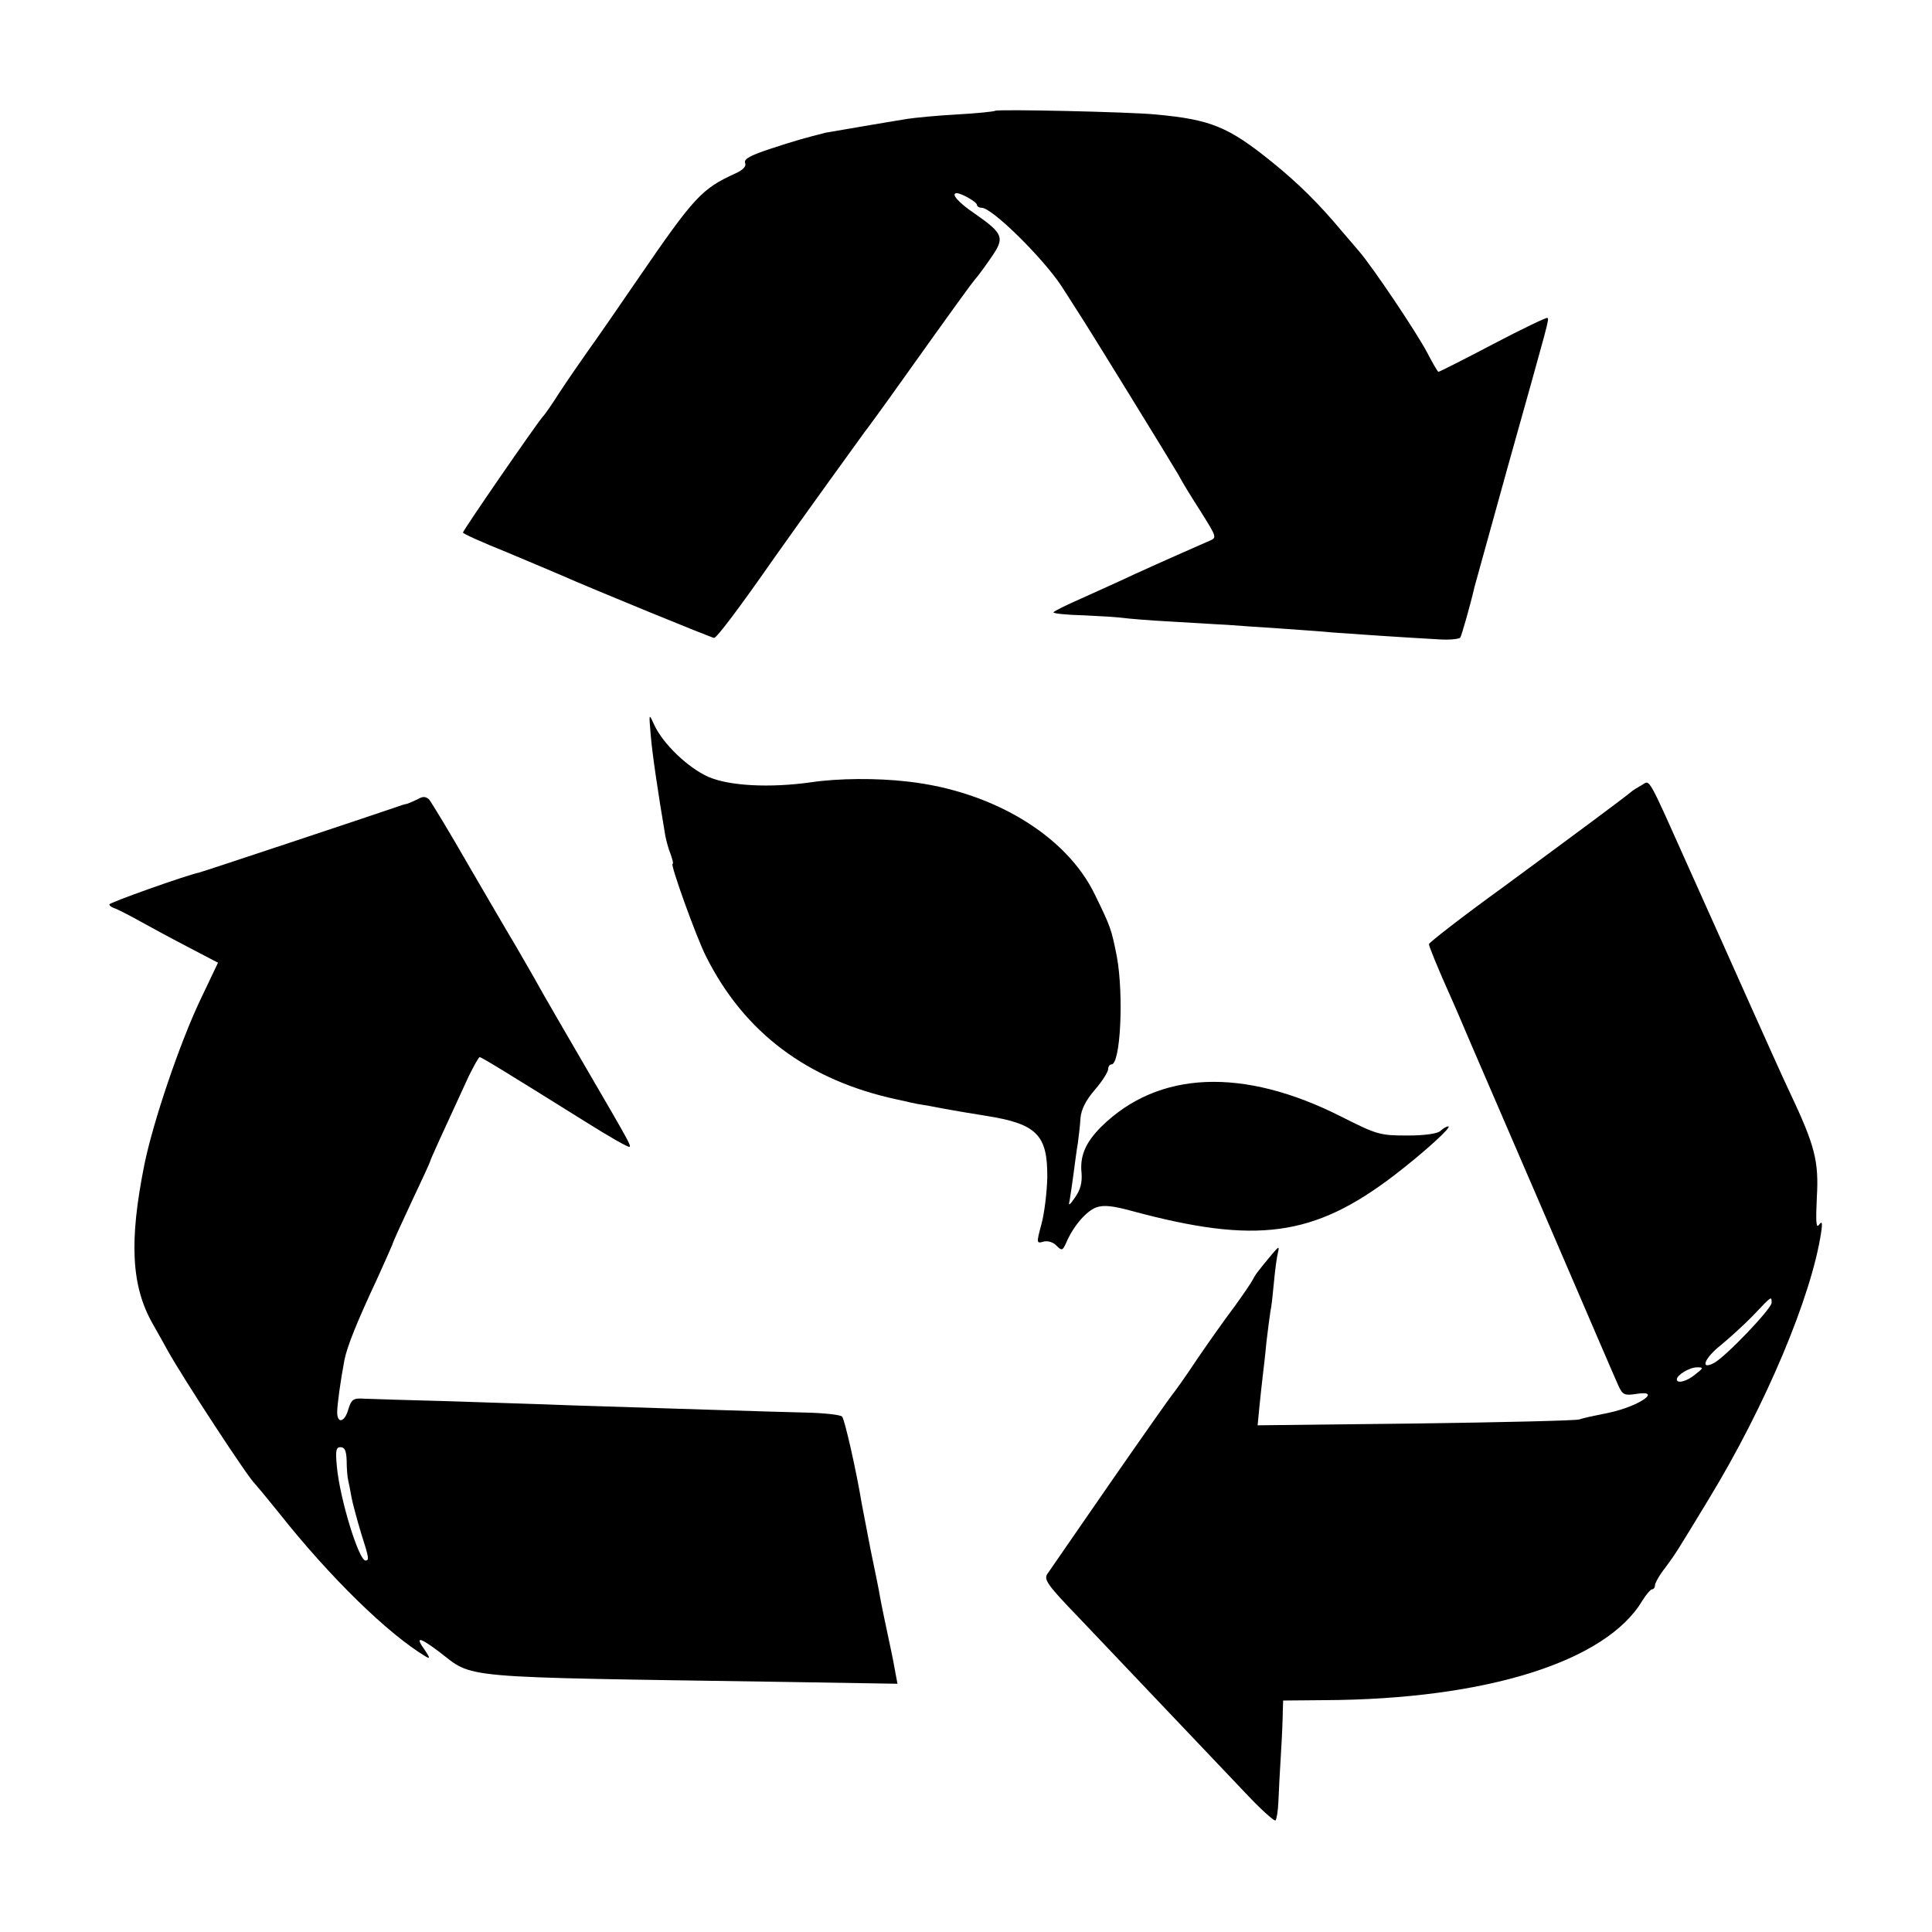 <?xml version="1.0" standalone="no"?>
<!DOCTYPE svg PUBLIC "-//W3C//DTD SVG 20010904//EN"
 "http://www.w3.org/TR/2001/REC-SVG-20010904/DTD/svg10.dtd">
<svg version="1.0" xmlns="http://www.w3.org/2000/svg"
 width="530pt" height="530pt" viewBox="0 0 530 530"
 preserveAspectRatio="xMidYMid meet">
<g transform="translate(0,530) scale(0.1,-0.1)"
fill="#000000" stroke="none">
<path d="M2730 4996 c-3 -2 -50 -7 -105 -10 -55 -3 -116 -9 -135 -12 -51 -8
-213 -36 -225 -38 -55 -14 -81 -21 -148 -43 -58 -19 -77 -29 -73 -40 4 -9 -5
-19 -27 -29 -92 -42 -112 -63 -267 -289 -52 -76 -114 -166 -138 -199 -24 -34
-59 -85 -78 -114 -19 -30 -39 -59 -45 -65 -19 -22 -219 -312 -219 -318 0 -3
53 -27 118 -53 64 -27 131 -55 147 -62 95 -42 418 -174 424 -174 7 0 67 79
166 221 57 81 238 332 247 344 5 6 49 66 98 135 151 212 195 272 205 284 6 6
25 32 43 58 39 56 36 66 -44 122 -46 31 -67 56 -49 56 12 0 55 -24 55 -32 0
-4 6 -8 13 -8 29 0 169 -139 219 -215 21 -33 43 -67 48 -75 27 -41 257 -415
273 -443 9 -18 37 -63 62 -102 43 -69 44 -70 22 -79 -41 -18 -132 -58 -202
-90 -38 -18 -105 -48 -147 -67 -43 -19 -78 -36 -78 -39 0 -3 37 -7 83 -8 45
-2 93 -5 107 -7 14 -2 72 -7 130 -10 58 -3 128 -8 155 -9 28 -2 93 -7 145 -10
52 -4 118 -8 145 -11 52 -4 202 -14 293 -19 29 -2 55 1 58 5 4 7 27 87 39 139
2 8 43 155 90 325 116 414 115 408 110 413 -2 2 -69 -30 -149 -72 -80 -42
-147 -76 -150 -76 -2 0 -16 24 -31 53 -29 55 -149 234 -187 278 -13 15 -34 40
-48 56 -60 72 -118 130 -190 188 -121 98 -169 117 -320 131 -71 7 -435 15
-440 10z"/>
<path d="M1785 3285 c4 -51 20 -159 40 -277 3 -15 9 -38 15 -52 5 -15 8 -26 5
-26 -7 0 65 -201 92 -254 105 -209 278 -339 523 -392 19 -4 37 -8 40 -9 3 -1
25 -5 50 -9 25 -5 54 -10 65 -12 11 -2 52 -9 90 -15 139 -22 169 -52 168 -169
-1 -41 -8 -99 -16 -128 -14 -52 -14 -54 6 -48 11 3 27 -2 35 -11 15 -15 17
-14 27 8 19 45 55 87 83 97 20 7 46 4 97 -10 341 -92 499 -71 720 98 82 63
160 134 148 134 -5 0 -15 -6 -21 -12 -8 -8 -43 -13 -91 -13 -75 0 -83 2 -182
52 -269 136 -502 126 -658 -28 -43 -43 -59 -80 -54 -127 2 -26 -3 -46 -18 -67
-14 -21 -19 -24 -15 -10 2 11 7 45 11 75 4 30 9 69 12 85 2 17 6 47 7 67 2 25
15 50 40 79 20 23 36 49 36 56 0 7 4 13 9 13 25 0 34 190 15 295 -15 76 -17
82 -60 170 -78 163 -281 285 -514 311 -86 10 -191 9 -265 -2 -114 -16 -225
-10 -282 15 -56 25 -125 91 -149 144 -14 31 -14 31 -9 -28z"/>
<path d="M4505 3147 c-11 -6 -24 -14 -30 -19 -20 -17 -155 -117 -352 -262
-112 -81 -203 -152 -203 -156 0 -6 23 -63 62 -150 6 -14 17 -38 24 -55 7 -16
21 -50 32 -75 11 -25 103 -239 205 -475 102 -237 190 -442 197 -457 11 -24 17
-27 48 -22 74 12 10 -33 -72 -51 -49 -10 -69 -14 -84 -19 -9 -3 -212 -8 -449
-11 l-433 -5 5 52 c3 29 7 67 9 83 2 17 7 58 10 92 4 34 9 72 11 85 3 12 7 50
10 83 3 33 8 69 11 80 4 17 2 16 -16 -5 -39 -47 -46 -56 -53 -70 -4 -8 -27
-42 -51 -75 -25 -33 -71 -98 -103 -145 -31 -47 -62 -90 -68 -97 -5 -6 -82
-115 -170 -242 -88 -127 -165 -239 -172 -249 -10 -15 1 -31 85 -118 92 -97
286 -301 457 -481 43 -46 81 -80 84 -77 3 3 7 26 8 52 1 26 4 85 7 132 3 47 5
99 5 115 l1 30 113 1 c444 2 774 106 873 274 10 16 22 30 26 30 4 0 8 5 8 11
0 6 12 28 28 48 30 41 27 36 118 186 158 259 284 560 310 735 4 27 2 31 -6 20
-8 -11 -9 9 -6 74 6 100 -5 143 -73 287 -22 46 -69 152 -106 234 -37 83 -75
168 -85 190 -10 22 -47 105 -83 185 -119 266 -110 250 -132 237z m355 -1421
c0 -16 -126 -148 -158 -165 -40 -21 -26 14 20 50 23 19 63 55 88 81 51 54 50
53 50 34z m-209 -196 c-22 -19 -51 -27 -51 -14 0 12 35 33 55 33 19 0 19 -1
-4 -19z"/>
<path d="M1147 3108 c-11 -5 -24 -11 -30 -13 -7 -1 -19 -5 -27 -8 -28 -10
-535 -179 -545 -181 -37 -8 -245 -82 -245 -87 0 -4 8 -9 18 -12 9 -4 37 -18
62 -32 25 -14 84 -46 132 -71 l86 -45 -49 -103 c-56 -118 -129 -333 -153 -451
-42 -209 -36 -332 22 -435 14 -25 33 -58 42 -75 41 -74 222 -351 239 -365 3
-3 33 -39 66 -80 140 -177 300 -333 404 -395 11 -6 10 -2 -2 16 -29 40 -19 40
36 -1 100 -76 33 -70 951 -84 l308 -5 -6 32 c-3 18 -8 43 -11 57 -13 61 -27
127 -31 150 -2 14 -14 72 -26 130 -11 58 -22 114 -24 125 -15 91 -47 232 -54
239 -5 5 -51 10 -102 11 -90 2 -395 12 -648 20 -69 3 -215 7 -325 11 -110 3
-216 6 -235 7 -31 2 -36 -1 -45 -31 -10 -34 -30 -38 -30 -6 0 20 9 86 20 144
8 38 33 101 91 225 20 44 38 85 40 90 1 6 25 58 53 118 28 59 51 109 51 111 0
4 36 82 106 234 14 28 27 52 30 52 5 0 83 -48 288 -176 65 -41 121 -73 123
-70 4 4 1 10 -122 221 -48 83 -99 170 -113 195 -14 25 -38 68 -54 95 -16 28
-33 57 -38 65 -5 8 -55 94 -111 190 -55 96 -106 180 -112 187 -9 8 -17 9 -30
1z m-196 -1815 c0 -21 2 -45 4 -53 2 -8 6 -29 9 -46 3 -17 15 -61 26 -98 23
-72 23 -76 13 -77 -18 -2 -71 169 -79 259 -4 43 -2 52 10 52 12 0 16 -10 17
-37z"/>
</g>
</svg>
